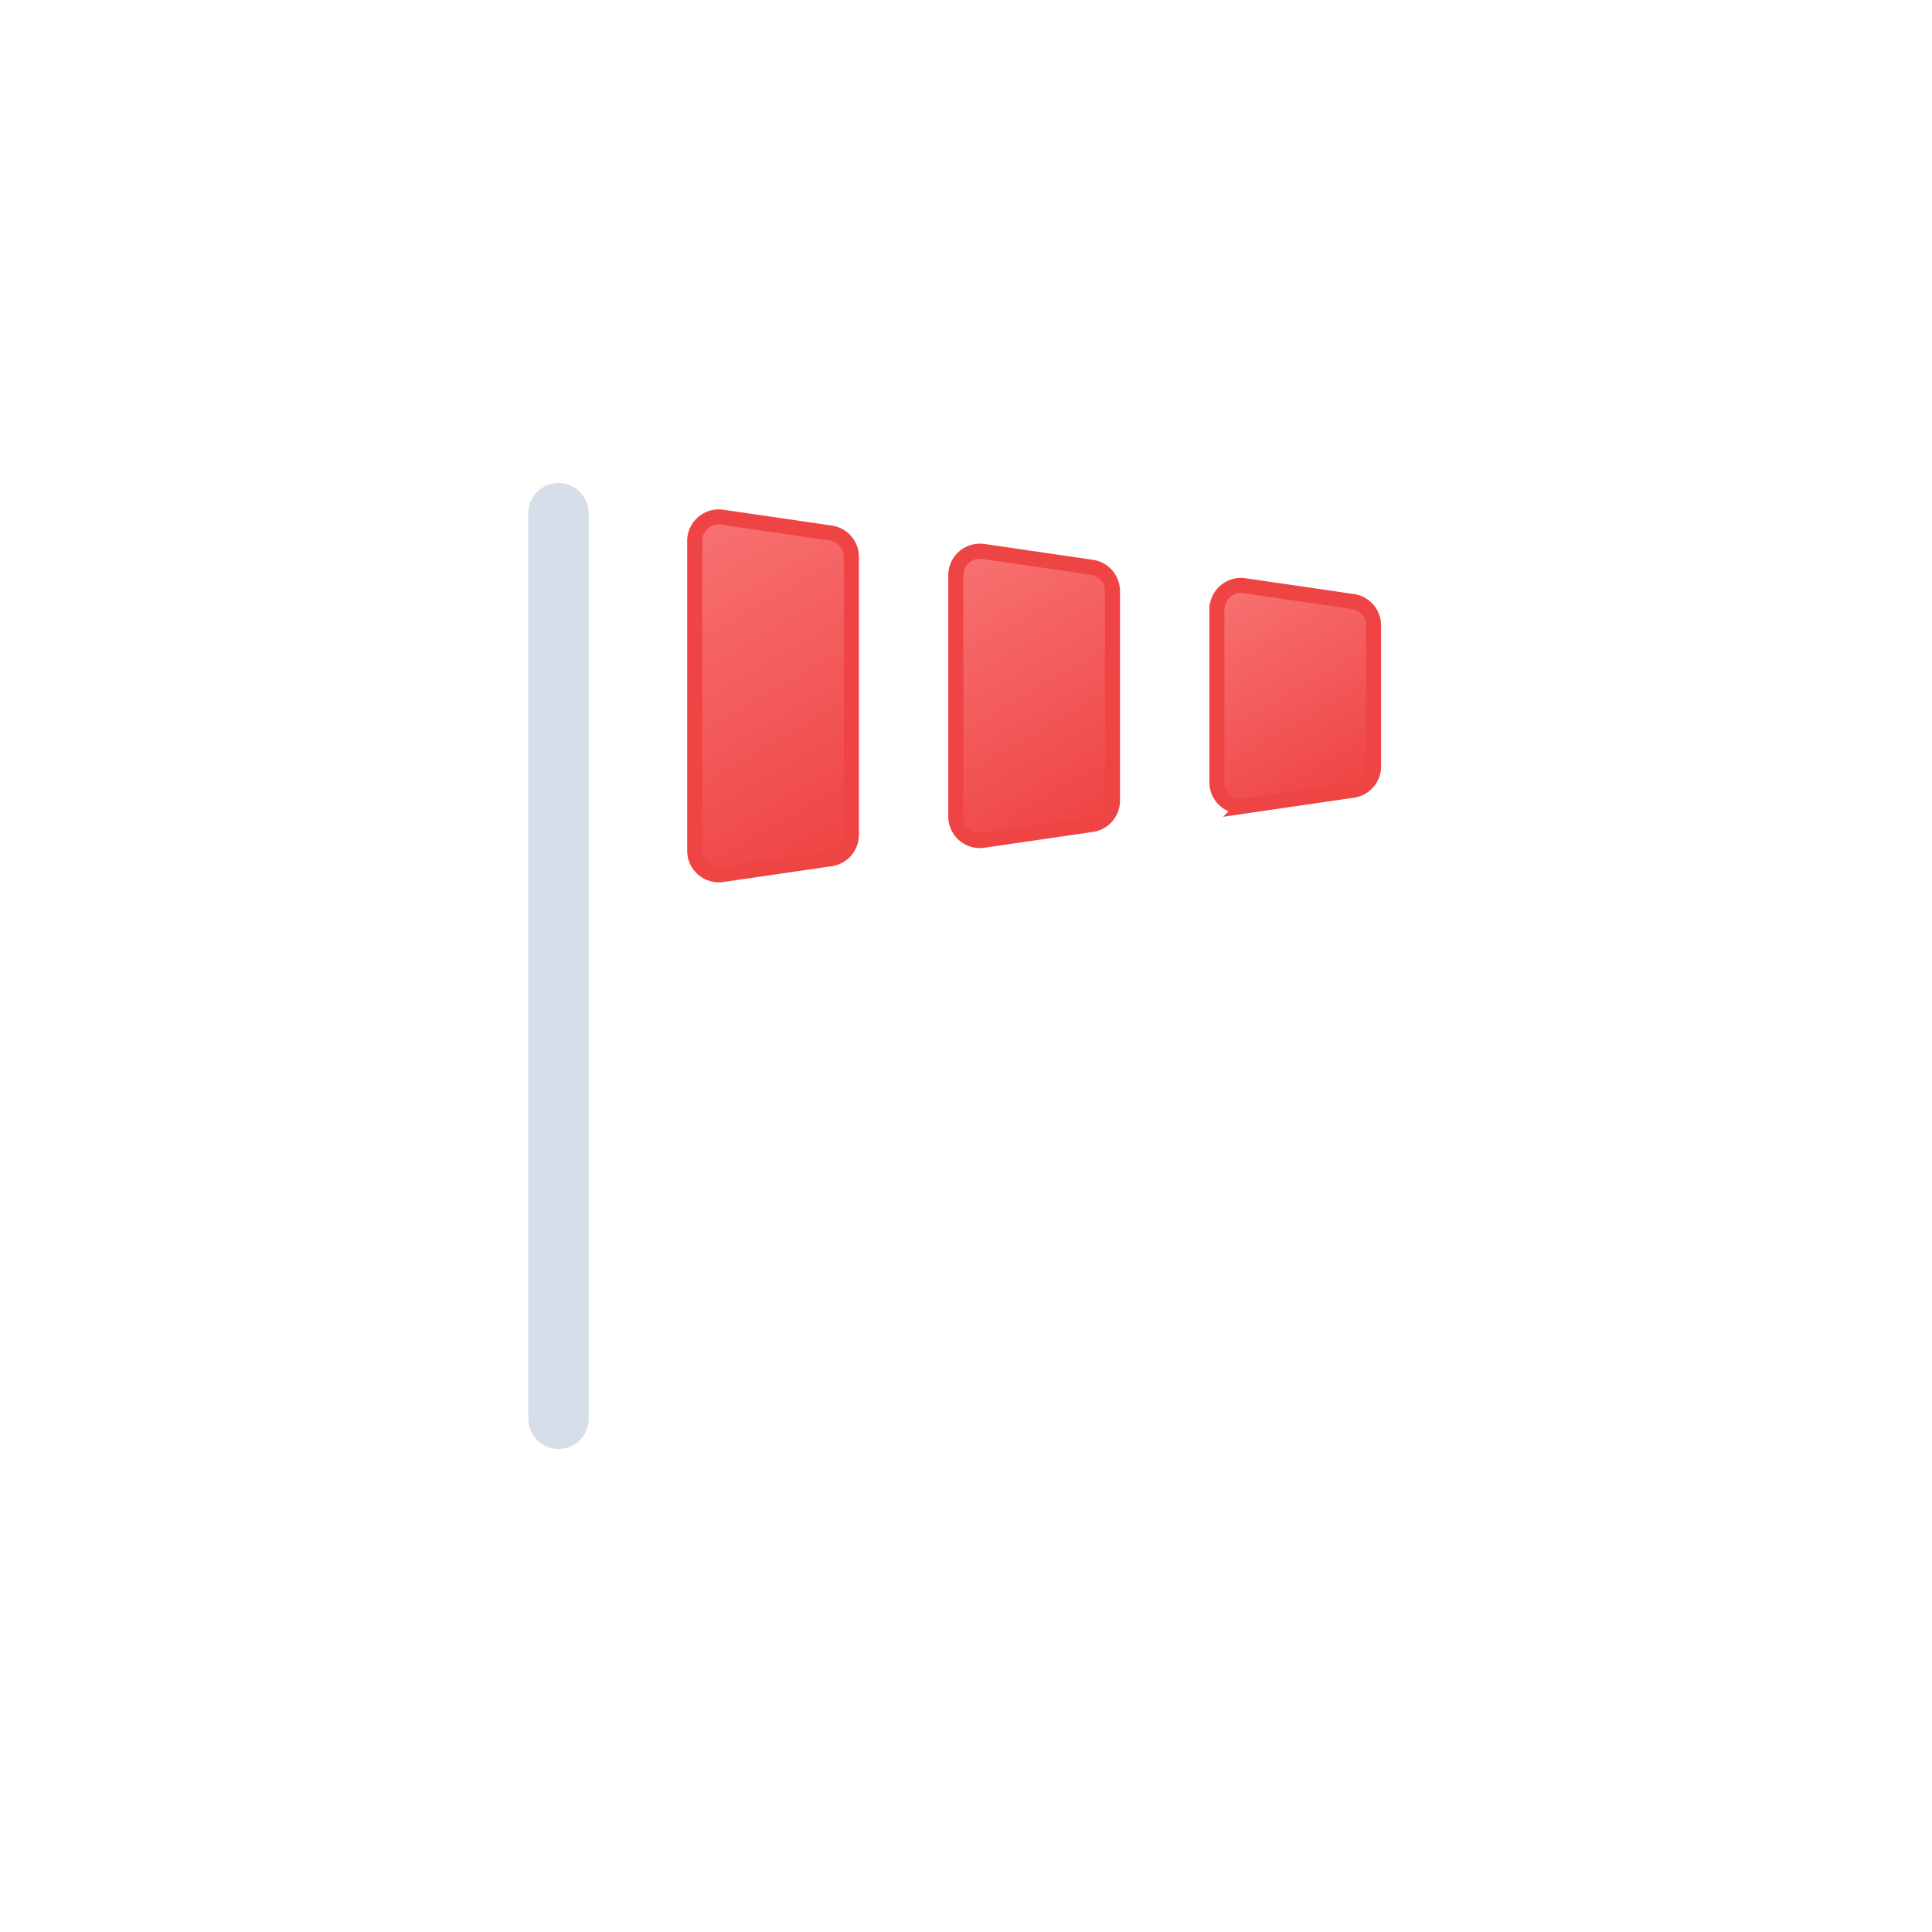 <svg xmlns="http://www.w3.org/2000/svg" xmlns:xlink="http://www.w3.org/1999/xlink" viewBox="0 0 512 512"><defs><linearGradient id="a" x1="179.4" y1="142.41" x2="226.7" y2="224.32" gradientUnits="userSpaceOnUse"><stop offset="0" stop-color="#f87171"/><stop offset="1" stop-color="#ef4444"/></linearGradient><linearGradient id="b" x1="252.52" y1="149.22" x2="291.95" y2="217.51" xlink:href="#a"/><linearGradient id="c" x1="325.64" y1="156.03" x2="357.21" y2="210.71" xlink:href="#a"/></defs><line x1="148" y1="376" x2="148" y2="136" fill="none" stroke="#d6dfe9" stroke-linecap="round" stroke-linejoin="round" stroke-width="16"/><path d="M191.41,137.06l28.75,4.2a6.37,6.37,0,0,1,5.46,6.31v73.68a6.38,6.38,0,0,1-5.46,6.32l-28.75,4.19a6.38,6.38,0,0,1-7.3-6.32V143.38A6.38,6.38,0,0,1,191.41,137.06Z" stroke="#ef4444" stroke-miterlimit="10" stroke-width="4" fill="url(#a)"/><path d="M260.6,146.14l28.75,4.19a6.39,6.39,0,0,1,5.46,6.32v55.53a6.37,6.37,0,0,1-5.46,6.31l-28.75,4.19a6.37,6.37,0,0,1-7.3-6.31V152.46A6.38,6.38,0,0,1,260.6,146.14Z" stroke="#ef4444" stroke-miterlimit="10" stroke-width="4" fill="url(#b)"/><path d="M329.79,155.22l28.75,4.19a6.39,6.39,0,0,1,5.46,6.32V203.1a6.39,6.39,0,0,1-5.46,6.32l-28.75,4.19a6.38,6.38,0,0,1-7.3-6.32V161.54A6.38,6.38,0,0,1,329.79,155.22Z" stroke="#ef4444" stroke-miterlimit="10" stroke-width="4" fill="url(#c)"/></svg>